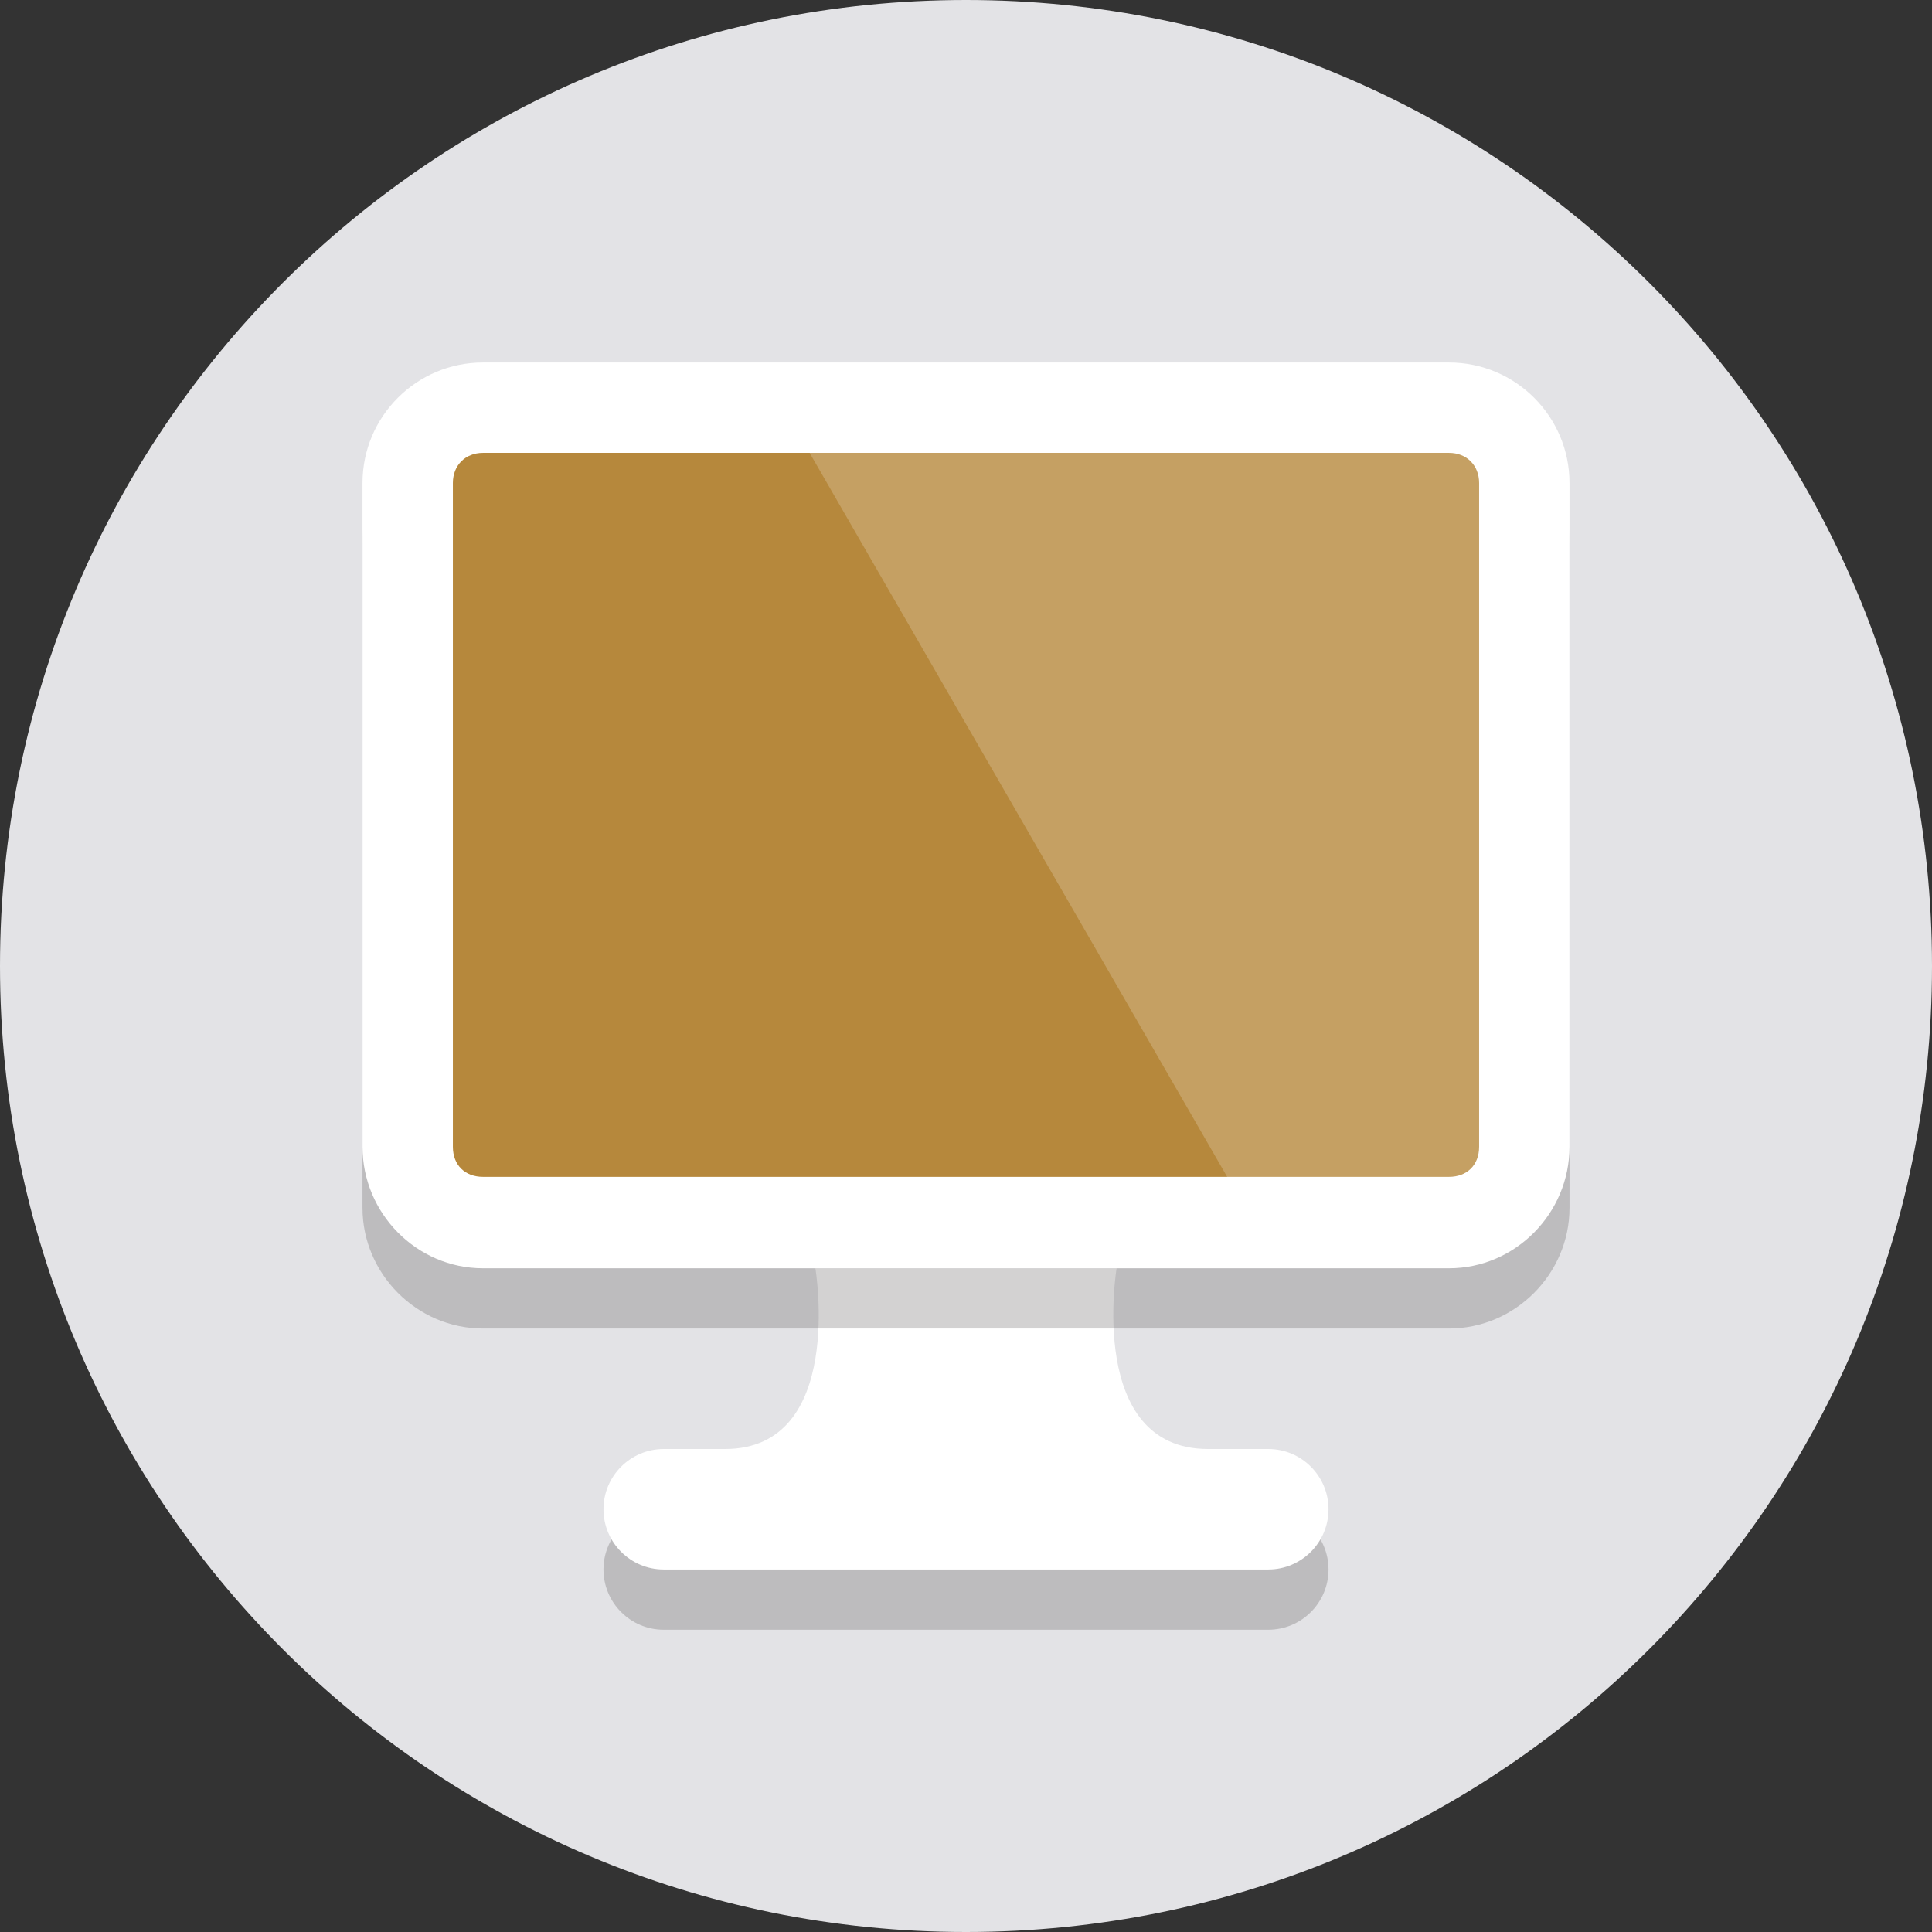 <?xml version="1.0" encoding="UTF-8"?>
<!DOCTYPE svg PUBLIC "-//W3C//DTD SVG 1.1//EN" "http://www.w3.org/Graphics/SVG/1.1/DTD/svg11.dtd">
<!-- Creator: CorelDRAW X7 -->
<svg xmlns="http://www.w3.org/2000/svg" xml:space="preserve" width="1.86in" height="1.86in" version="1.1" style="shape-rendering:geometricPrecision; text-rendering:geometricPrecision; image-rendering:optimizeQuality; fill-rule:evenodd; clip-rule:evenodd"
viewBox="0 0 1860 1860"
 xmlns:xlink="http://www.w3.org/1999/xlink">
 <rect x="0" y="0" width="1860" height="1860" fill="#333333" stroke="none"/>
 <defs>
  <style type="text/css">
   <![CDATA[
    .fil6 {fill:none}
    .fil4 {fill:#B6883C}
    .fil0 {fill:#E3E3E6}
    .fil2 {fill:white}
    .fil3 {fill:white}
    .fil1 {fill:#231F20;fill-opacity:0.2}
    .fil5 {fill:white;fill-opacity:0.2}
   ]]>
  </style>
   <clipPath id="id0">
    <path d="M0 1860l1860 0 0 -1860 -1860 0 0 1860z"/>
   </clipPath>
 </defs>
 <g id="Layer_x0020_1">
  <g>
  </g>
  <g style="clip-path:url(#id0)">
   <g>
    <path class="fil0" d="M930 1860c514,0 930,-416 930,-930 0,-514 -416,-930 -930,-930 -514,0 -930,416 -930,930 0,514 416,930 930,930z"/>
    <path class="fil1" d="M1279 1511c0,32 -26,58 -58,58l-582 0c-32,0 -58,-26 -58,-58 0,-32 26,-58 58,-58l582 0c32,0 58,26 58,58z"/>
    <path class="fil2" d="M1279 1453c0,32 -26,58 -58,58l-582 0c-32,0 -58,-26 -58,-58 0,-32 26,-58 58,-58l582 0c32,0 58,26 58,58z"/>
    <path class="fil3" d="M1075 1221c0,0 -29,174 88,174 0,0 -582,0 -465,0 116,0 87,-174 87,-174l290 0z"/>
    <path class="fil1" d="M1511 1163c0,63 -52,116 -116,116l-930 0c-64,0 -116,-53 -116,-116l0 -640c0,-64 52,-116 116,-116l930 0c64,0 116,52 116,116l0 640z"/>
    <path class="fil4" d="M465 1177c-41,0 -73,-32 -73,-73l0 -639c0,-41 32,-73 73,-73l930 0c41,0 73,32 73,73l0 639c0,41 -32,73 -73,73l-930 0z"/>
    <path class="fil2" d="M1395 436c17,0 29,12 29,29l0 639c0,18 -12,29 -29,29l-930 0c-17,0 -29,-11 -29,-29l0 -639c0,-17 12,-29 29,-29l930 0zm0 -87l-930 0c-64,0 -116,52 -116,116l0 639c0,64 52,117 116,117l930 0c64,0 116,-53 116,-117l0 -639c0,-64 -52,-116 -116,-116z"/>
    <polygon class="fil5" points="1453,1160 1453,404 761,404 1197,1160 "/>
   </g>
  </g>
  <polygon class="fil6" points="0,1860 1860,1860 1860,0 0,0 "/>
 </g>
</svg>
